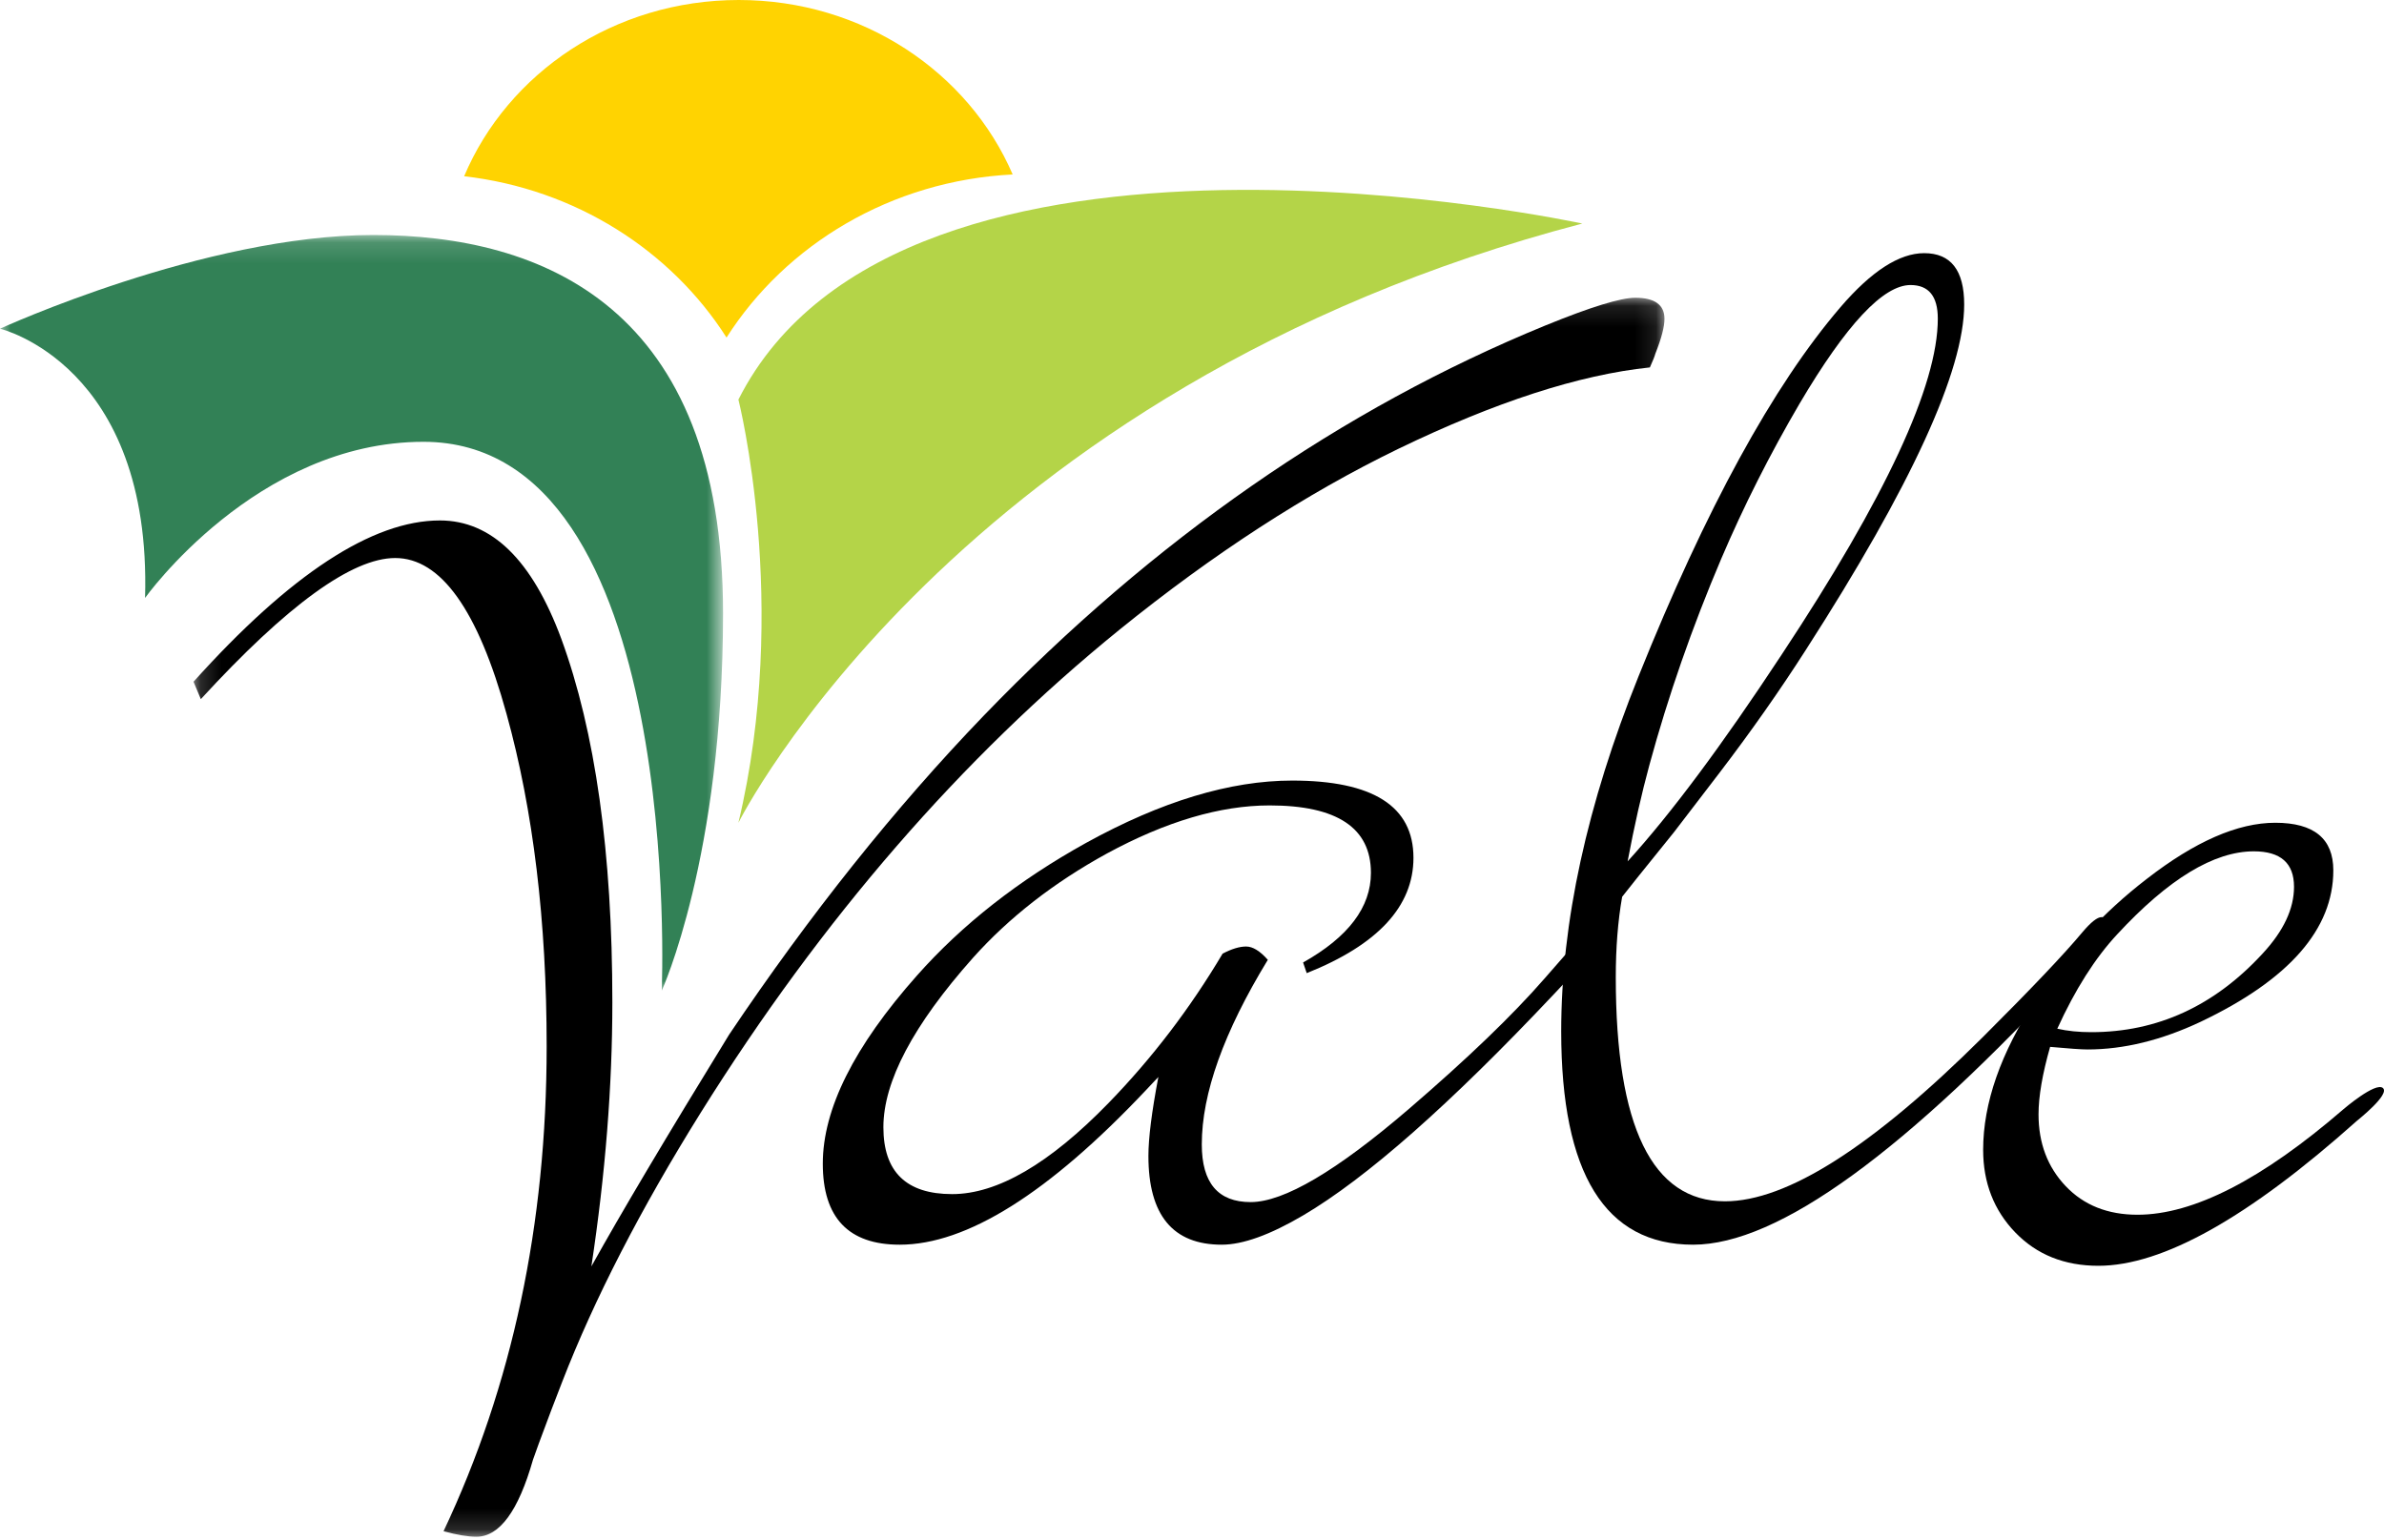 <?xml version="1.0" encoding="UTF-8" standalone="no"?>
<svg width="113px" height="73px" viewBox="0 0 113 73" version="1.1" xmlns="http://www.w3.org/2000/svg" xmlns:xlink="http://www.w3.org/1999/xlink">
    <!-- Generator: Sketch 41.2 (35397) - http://www.bohemiancoding.com/sketch -->
    <title>Page 1</title>
    <desc>Created with Sketch.</desc>
    <defs>
        <polygon id="path-1" points="0.173 58.843 69.895 58.843 69.895 0.114 0.173 0.114"></polygon>
        <polygon id="path-3" points="0 0.139 0 35.96 34.272 35.96 34.272 0.139 2.45838259e-21 0.139"></polygon>
    </defs>
    <g id="Symbols" stroke="none" stroke-width="1" fill="none" fill-rule="evenodd">
        <g id="Header-Bar" transform="translate(-200, -55)">
            <g id="Page-1" transform="translate(200, 55)">
                <g id="Group-3" transform="translate(9, 14)">
                    <mask id="mask-2" fill="white">
                        <use xlink:href="#path-1"></use>
                    </mask>
                    <g id="Clip-2"></g>
                    <path d="M69.895,1.114 C69.895,1.49 69.751,2.041 69.463,2.764 C69.434,2.88 69.347,3.097 69.203,3.416 C65.858,3.763 61.879,5.052 57.266,7.282 C52.911,9.396 48.514,12.249 44.074,15.839 C36.576,21.92 29.959,29.551 24.221,38.731 C21.366,43.307 19.175,47.564 17.647,51.502 L17.128,52.848 C16.637,54.151 16.349,54.933 16.263,55.194 C15.57,57.626 14.676,58.843 13.581,58.843 C13.177,58.843 12.658,58.756 12.024,58.582 C15.282,51.69 16.911,44.03 16.911,35.603 C16.911,29.667 16.277,24.411 15.008,19.835 C13.652,14.913 11.894,12.451 9.731,12.451 C7.684,12.451 4.613,14.681 0.519,19.14 L0.173,18.315 C4.757,13.218 8.65,10.67 11.851,10.67 C14.301,10.67 16.219,12.538 17.603,16.273 C19.218,20.676 20.025,26.424 20.025,33.518 C20.025,37.486 19.694,41.656 19.031,46.029 C20.415,43.538 22.591,39.875 25.562,35.039 C29.396,29.334 33.419,24.295 37.629,19.922 C45.702,11.554 54.584,5.385 64.273,1.418 C66.406,0.549 67.819,0.114 68.511,0.114 C69.434,0.114 69.895,0.448 69.895,1.114" id="Fill-1" fill="#000000" mask="url(#mask-2)"></path>
                </g>
                <path d="M76,44.319 C76,44.544 75.214,45.483 73.642,47.138 C68.726,52.354 64.767,55.845 61.766,57.612 C60.194,58.537 58.908,59 57.907,59 C55.592,59 54.434,57.598 54.434,54.793 C54.434,53.952 54.591,52.705 54.906,51.05 L54.306,51.687 C49.704,56.563 45.817,59 42.644,59 C40.215,59 39,57.72 39,55.158 C39,52.568 40.486,49.598 43.459,46.247 C45.603,43.827 48.275,41.73 51.476,39.956 C55.049,37.985 58.307,37 61.251,37 C65.081,37 66.997,38.22 66.997,40.66 C66.997,42.959 65.31,44.782 61.938,46.128 L61.766,45.623 C63.91,44.418 64.981,43.002 64.981,41.375 C64.981,39.244 63.38,38.178 60.18,38.178 C57.836,38.178 55.263,38.939 52.462,40.46 C49.947,41.84 47.832,43.488 46.117,45.404 C43.287,48.587 41.872,51.264 41.872,53.433 C41.872,55.546 42.958,56.602 45.131,56.602 C47.275,56.602 49.747,55.162 52.548,52.281 C54.606,50.162 56.407,47.804 57.95,45.205 C58.379,44.979 58.75,44.866 59.065,44.866 C59.379,44.866 59.722,45.076 60.094,45.497 C58.007,48.919 56.964,51.835 56.964,54.247 C56.964,56.07 57.736,56.981 59.279,56.981 C60.851,56.981 63.352,55.509 66.782,52.564 C69.554,50.181 71.698,48.12 73.213,46.38 L74.242,45.203 C74.985,44.361 75.457,43.941 75.657,43.941 C75.886,43.941 76,44.067 76,44.319" id="Fill-4" fill="#000000"></path>
                <path d="M91.851,15.105 C91.851,14.042 91.42,13.511 90.557,13.511 C89.264,13.511 87.51,15.385 85.297,19.134 C83.888,21.54 82.652,23.988 81.589,26.478 C80.209,29.723 79.073,32.982 78.182,36.255 C77.809,37.626 77.464,39.151 77.148,40.83 C79.188,38.592 81.617,35.332 84.435,31.052 C89.378,23.582 91.851,18.267 91.851,15.105 M100,43.893 C100,44.033 99.468,44.676 98.405,45.823 C90.327,54.608 84.276,59 80.252,59 C76.084,59 74,55.629 74,48.887 C74,43.739 75.222,38.13 77.665,32.059 C80.856,24.114 84.046,18.281 87.237,14.56 C88.703,12.854 90.025,12 91.204,12 C92.469,12 93.101,12.812 93.101,14.434 C93.101,17.567 90.6,23.023 85.599,30.8 C84.363,32.73 82.997,34.675 81.502,36.633 L79.347,39.445 L77.622,41.585 C77.507,41.725 77.262,42.033 76.889,42.508 C76.687,43.655 76.587,44.928 76.587,46.327 C76.587,53.405 78.312,56.944 81.761,56.944 C84.693,56.944 88.76,54.356 93.964,49.18 C96.263,46.887 97.844,45.222 98.706,44.187 C99.109,43.711 99.411,43.473 99.612,43.473 C99.871,43.473 100,43.614 100,43.893" id="Fill-6" fill="#000000"></path>
                <path d="M108.735,42.035 C108.735,40.914 108.1,40.354 106.83,40.354 C104.938,40.354 102.779,41.666 100.351,44.291 C99.307,45.413 98.361,46.902 97.514,48.762 C97.994,48.871 98.531,48.926 99.123,48.926 C102.257,48.926 104.967,47.682 107.253,45.193 C108.241,44.127 108.735,43.075 108.735,42.035 M111.698,53.144 C106.583,57.711 102.509,60 99.462,60 C97.853,60 96.541,59.473 95.524,58.421 C94.508,57.368 94,56.062 94,54.504 C94,52.289 94.832,49.91 96.498,47.367 C97.938,45.152 99.688,43.252 101.749,41.666 C104.035,39.889 106.068,39 107.846,39 C109.681,39 110.598,39.752 110.598,41.256 C110.598,44.045 108.502,46.438 104.309,48.434 C102.451,49.309 100.664,49.746 98.947,49.746 C98.665,49.746 98.074,49.705 97.174,49.623 C96.808,50.909 96.625,51.975 96.625,52.822 C96.625,54.19 97.055,55.324 97.914,56.226 C98.773,57.129 99.907,57.58 101.317,57.58 C103.965,57.58 107.22,55.913 111.081,52.576 C111.081,52.576 112.6,51.27 112.949,51.574 C113.297,51.878 111.765,53.084 111.698,53.144" id="Fill-8" fill="#000000"></path>
                <g id="Group-12" transform="translate(0, 11)">
                    <mask id="mask-4" fill="white">
                        <use xlink:href="#path-3"></use>
                    </mask>
                    <g id="Clip-11"></g>
                    <path d="M6.876,17.343 C6.876,17.343 12.144,9.942 20.072,9.942 C32.486,9.942 31.366,35.96 31.366,35.96 C31.366,35.96 34.272,29.62 34.272,18.07 C34.272,3.531 25.703,0.139 17.694,0.139 C9.686,0.139 -5.44189852e-05,4.581 -5.44189852e-05,4.581 C-5.44189852e-05,4.581 7.196,6.277 6.876,17.343" id="Fill-10" fill="#328156" mask="url(#mask-4)"></path>
                </g>
                <path d="M35,18.941 C35,18.941 37.47,28.65 35,39 C35,39 45.279,18.379 75,10.597 C75,10.597 42.764,3.587 35,18.941" id="Fill-13" fill="#B4D448"></path>
                <path d="M34.437,16 C37.252,11.585 42.243,8.563 48,8.269 C45.911,3.42 40.889,0 35.016,0 C29.11,0 24.067,3.461 22,8.354 C27.28,8.959 31.807,11.875 34.437,16" id="Fill-15" fill="#FFD301"></path>
            </g>
        </g>
    </g>
</svg>
